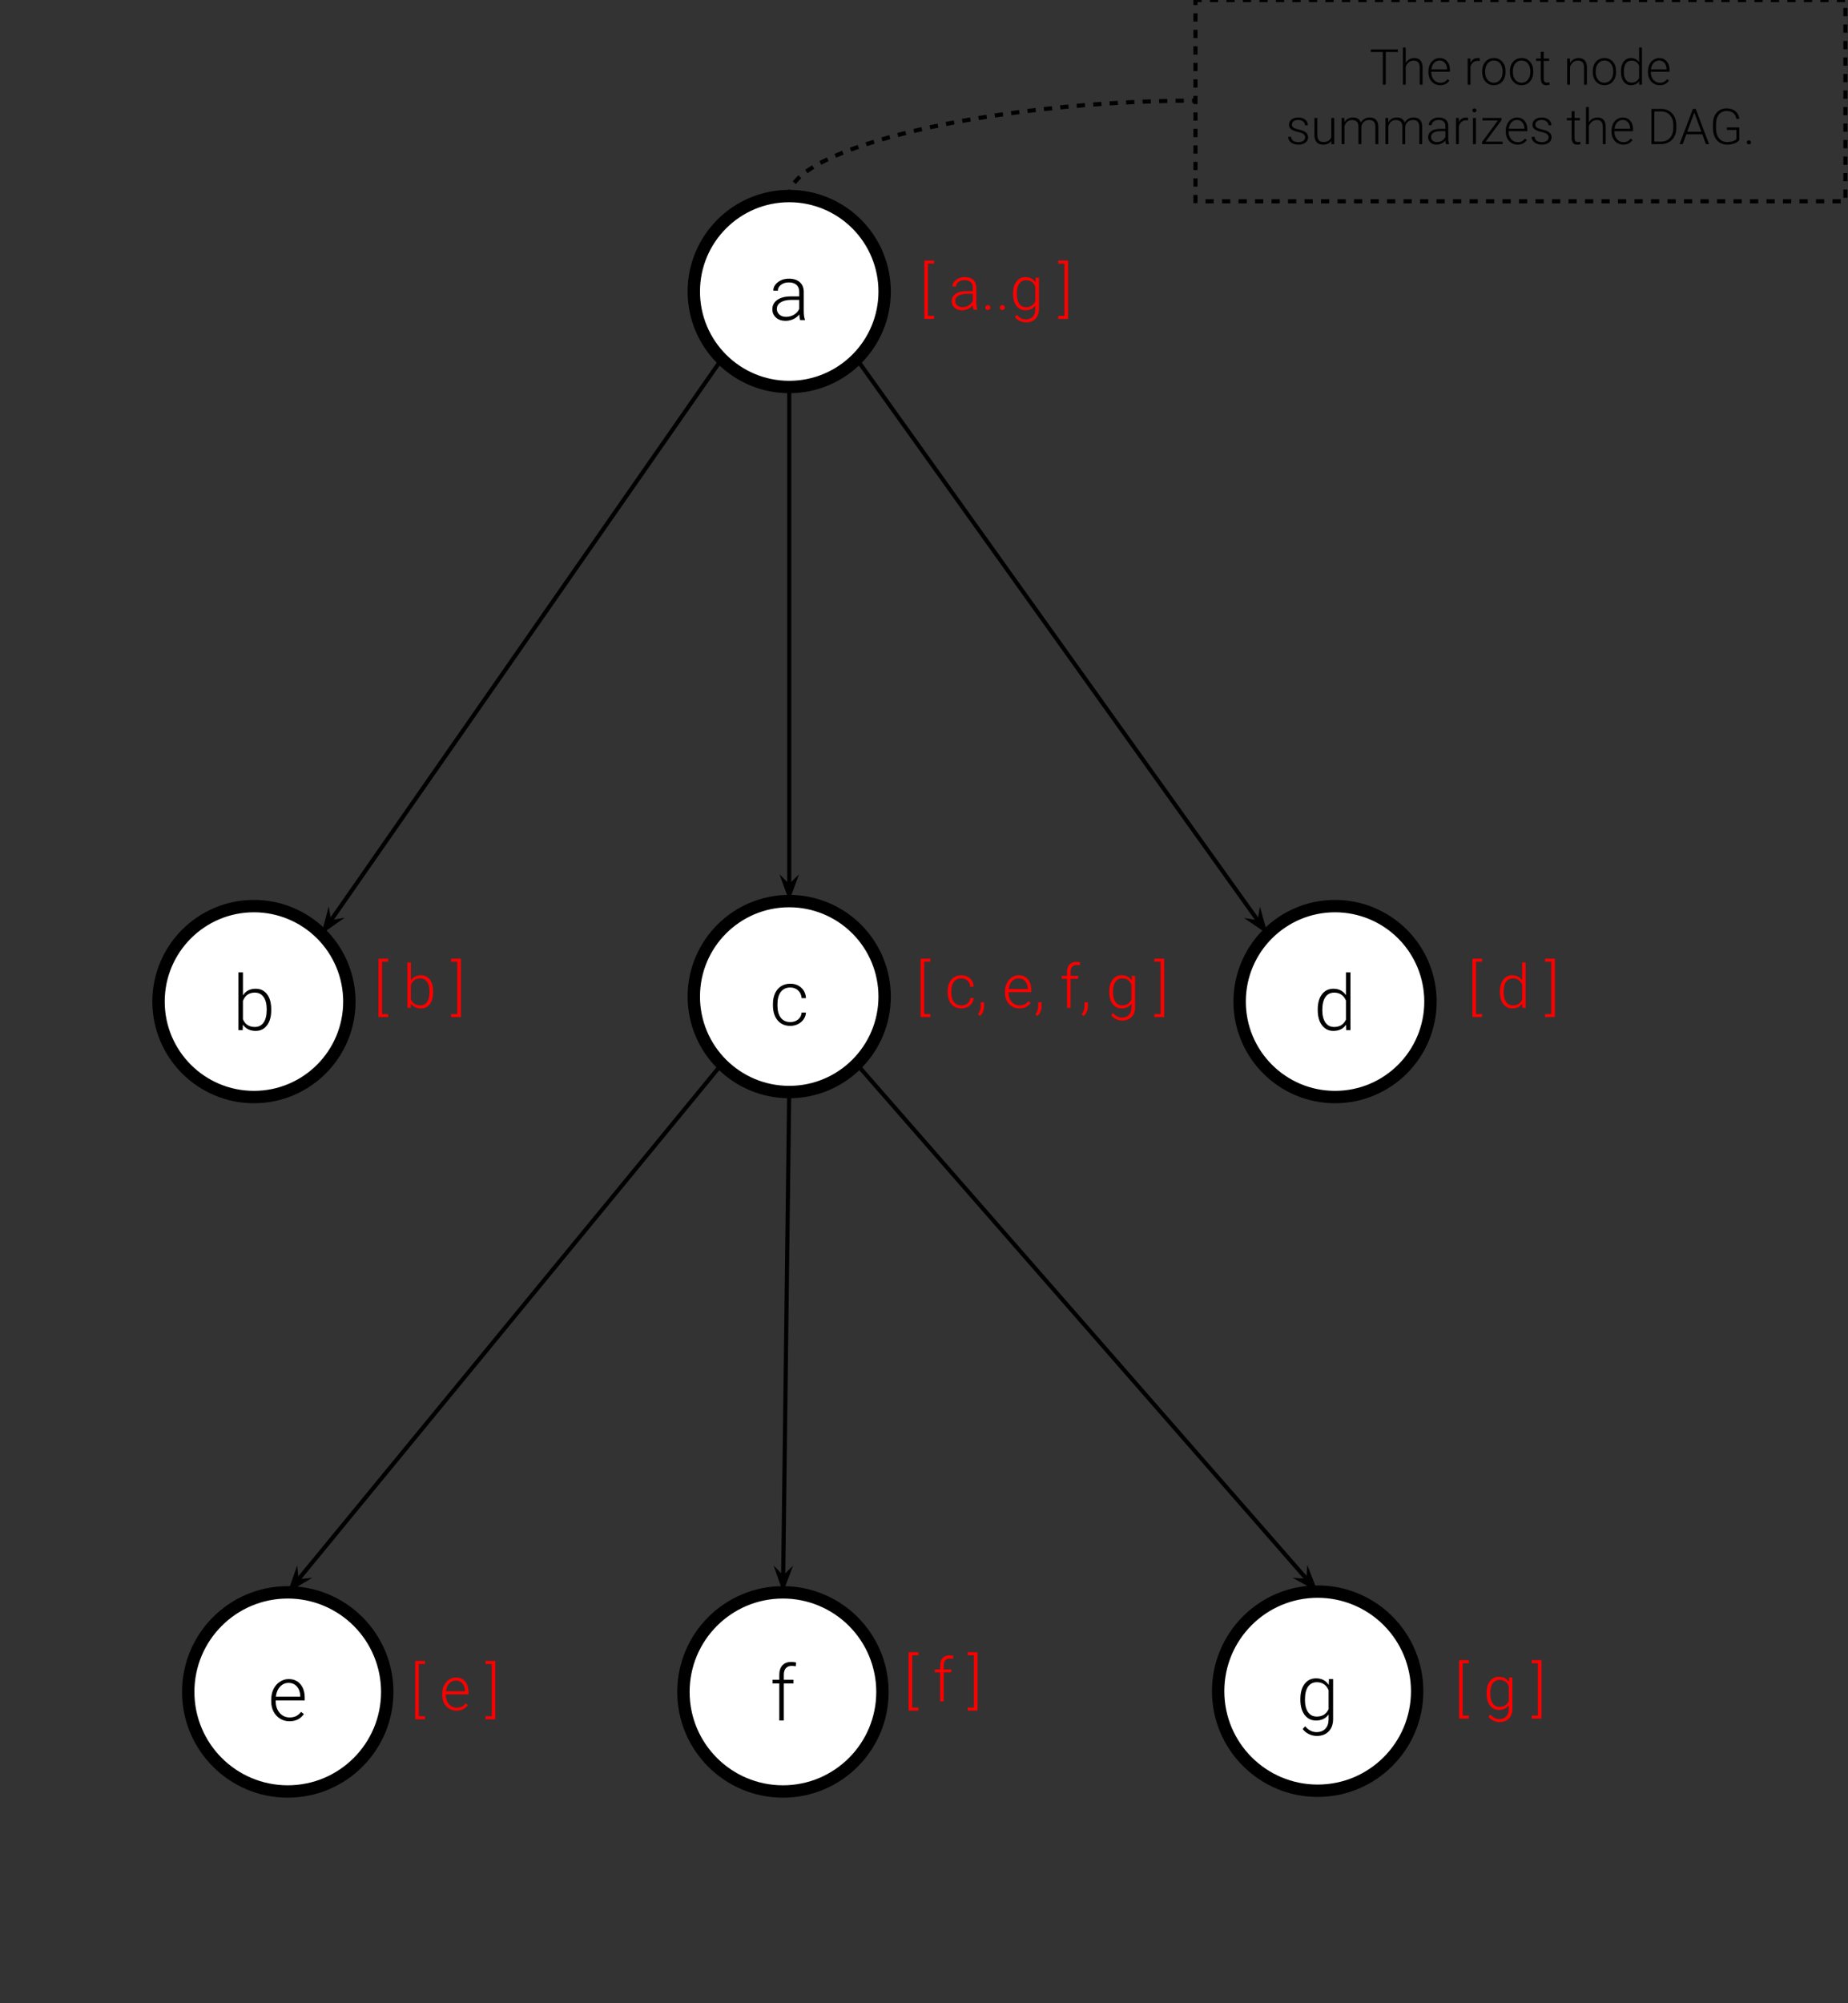 <svg version="1.1" viewBox="0.0 0.0 448.047 485.362" fill="none" stroke="none" stroke-linecap="square" stroke-miterlimit="10" xmlns:xlink="http://www.w3.org/1999/xlink" xmlns="http://www.w3.org/2000/svg"><rect x="0.0" y="0.0" width="448.047" height="485.362" fill="#333333" stroke="none"/><clipPath id="p.0"><path d="m0 0l448.047 0l0 485.362l-448.047 0l0 -485.362z" clip-rule="nonzero"/></clipPath><g clip-path="url(#p.0)"><path fill="#000000" fill-opacity="0.0" d="m0 0l448.047 0l0 485.362l-448.047 0z" fill-rule="evenodd"/><path fill="#ffffff" d="m168.213 70.635l0 0c0 -12.776 10.357 -23.134 23.134 -23.134l0 0c6.135 0 12.02 2.437 16.358 6.776c4.338 4.338 6.776 10.223 6.776 16.358l0 0c0 12.776 -10.357 23.134 -23.134 23.134l0 0c-12.776 0 -23.134 -10.357 -23.134 -23.134z" fill-rule="evenodd"/><path stroke="#000000" stroke-width="3.0" stroke-linejoin="round" stroke-linecap="butt" d="m168.213 70.635l0 0c0 -12.776 10.357 -23.134 23.134 -23.134l0 0c6.135 0 12.02 2.437 16.358 6.776c4.338 4.338 6.776 10.223 6.776 16.358l0 0c0 12.776 -10.357 23.134 -23.134 23.134l0 0c-12.776 0 -23.134 -10.357 -23.134 -23.134z" fill-rule="evenodd"/><path fill="#000000" d="m193.991 77.555q-0.156 -0.469 -0.203 -1.375q-0.578 0.75 -1.469 1.156q-0.891 0.406 -1.875 0.406q-1.422 0 -2.312 -0.797q-0.875 -0.797 -0.875 -2.0q0 -1.438 1.203 -2.281q1.203 -0.844 3.344 -0.844l1.969 0l0 -1.109q0 -1.062 -0.656 -1.672q-0.641 -0.609 -1.891 -0.609q-1.141 0 -1.891 0.594q-0.75 0.578 -0.75 1.406l-1.094 -0.016q0 -1.172 1.094 -2.031q1.094 -0.859 2.688 -0.859q1.656 0 2.609 0.828q0.953 0.812 0.984 2.281l0 4.672q0 1.438 0.297 2.141l0 0.109l-1.172 0zm-3.422 -0.781q1.094 0 1.953 -0.531q0.859 -0.531 1.25 -1.406l0 -2.172l-1.953 0q-1.625 0.016 -2.547 0.594q-0.922 0.578 -0.922 1.594q0 0.828 0.609 1.375q0.625 0.547 1.609 0.547z" fill-rule="nonzero"/><path fill="#000000" fill-opacity="0.0" d="m174.988 86.993l-97.071 139.339" fill-rule="evenodd"/><path stroke="#000000" stroke-width="1.0" stroke-linejoin="round" stroke-linecap="butt" d="m174.988 86.993l-95.112 136.527" fill-rule="evenodd"/><path fill="#000000" stroke="#000000" stroke-width="1.0" stroke-linecap="butt" d="m79.876 223.52l-0.28 -1.566l-0.843 3.178l2.689 -1.892z" fill-rule="evenodd"/><path fill="#ffffff" d="m38.436 242.681l0 0c0 -12.776 10.357 -23.134 23.134 -23.134l0 0c6.135 0 12.02 2.437 16.358 6.776c4.338 4.338 6.776 10.223 6.776 16.358l0 0c0 12.776 -10.357 23.134 -23.134 23.134l0 0c-12.776 0 -23.134 -10.357 -23.134 -23.134z" fill-rule="evenodd"/><path stroke="#000000" stroke-width="3.0" stroke-linejoin="round" stroke-linecap="butt" d="m38.436 242.681l0 0c0 -12.776 10.357 -23.134 23.134 -23.134l0 0c6.135 0 12.02 2.437 16.358 6.776c4.338 4.338 6.776 10.223 6.776 16.358l0 0c0 12.776 -10.357 23.134 -23.134 23.134l0 0c-12.776 0 -23.134 -10.357 -23.134 -23.134z" fill-rule="evenodd"/><path fill="#000000" d="m65.759 244.773q0 2.312 -1.031 3.672q-1.016 1.344 -2.734 1.344q-2.062 0 -3.109 -1.531l-0.047 1.344l-1.031 0l0 -14.0l1.094 0l0 5.578q1.031 -1.609 3.078 -1.609q1.75 0 2.766 1.328q1.016 1.328 1.016 3.719l0 0.156zm-1.094 -0.188q0 -1.953 -0.766 -3.016q-0.75 -1.062 -2.125 -1.062q-1.047 0 -1.781 0.516q-0.719 0.516 -1.094 1.516l0 4.438q0.812 1.859 2.891 1.859q1.344 0 2.109 -1.062q0.766 -1.062 0.766 -3.188z" fill-rule="nonzero"/><path fill="#000000" fill-opacity="0.0" d="m191.346 93.769l0 124.567" fill-rule="evenodd"/><path stroke="#000000" stroke-width="1.0" stroke-linejoin="round" stroke-linecap="butt" d="m191.346 93.769l0 121.14" fill-rule="evenodd"/><path fill="#000000" stroke="#000000" stroke-width="1.0" stroke-linecap="butt" d="m191.346 214.909l-1.125 -1.125l1.125 3.09l1.125 -3.09z" fill-rule="evenodd"/><path fill="#ffffff" d="m168.213 241.466l0 0c0 -12.776 10.357 -23.134 23.134 -23.134l0 0c6.135 0 12.02 2.437 16.358 6.776c4.338 4.338 6.776 10.223 6.776 16.358l0 0c0 12.776 -10.357 23.134 -23.134 23.134l0 0c-12.776 0 -23.134 -10.357 -23.134 -23.134z" fill-rule="evenodd"/><path stroke="#000000" stroke-width="3.0" stroke-linejoin="round" stroke-linecap="butt" d="m168.213 241.466l0 0c0 -12.776 10.357 -23.134 23.134 -23.134l0 0c6.135 0 12.02 2.437 16.358 6.776c4.338 4.338 6.776 10.223 6.776 16.358l0 0c0 12.776 -10.357 23.134 -23.134 23.134l0 0c-12.776 0 -23.134 -10.357 -23.134 -23.134z" fill-rule="evenodd"/><path fill="#000000" d="m191.604 247.651q1.141 0 1.906 -0.641q0.781 -0.641 0.844 -1.672l1.047 0q-0.047 0.906 -0.578 1.656q-0.516 0.734 -1.375 1.156q-0.859 0.422 -1.844 0.422q-1.938 0 -3.078 -1.344q-1.125 -1.359 -1.125 -3.641l0 -0.328q0 -1.453 0.5 -2.562q0.516 -1.125 1.469 -1.734q0.953 -0.609 2.234 -0.609q1.609 0 2.656 0.969q1.062 0.953 1.141 2.531l-1.047 0q-0.078 -1.156 -0.844 -1.859q-0.75 -0.719 -1.906 -0.719q-1.484 0 -2.297 1.062q-0.812 1.062 -0.812 2.984l0 0.328q0 1.891 0.812 2.953q0.812 1.047 2.297 1.047z" fill-rule="nonzero"/><path fill="#000000" fill-opacity="0.0" d="m207.705 86.993l99.622 139.339" fill-rule="evenodd"/><path stroke="#000000" stroke-width="1.0" stroke-linejoin="round" stroke-linecap="butt" d="m207.705 86.993l97.629 136.551" fill-rule="evenodd"/><path fill="#000000" stroke="#000000" stroke-width="1.0" stroke-linecap="butt" d="m305.333 223.544l-1.569 -0.261l2.712 1.859l-0.882 -3.167z" fill-rule="evenodd"/><path fill="#ffffff" d="m300.549 242.682l0 0c0 -12.776 10.357 -23.134 23.134 -23.134l0 0c6.135 0 12.02 2.437 16.358 6.776c4.338 4.338 6.776 10.223 6.776 16.358l0 0c0 12.776 -10.357 23.134 -23.134 23.134l0 0c-12.776 0 -23.134 -10.357 -23.134 -23.134z" fill-rule="evenodd"/><path stroke="#000000" stroke-width="3.0" stroke-linejoin="round" stroke-linecap="butt" d="m300.549 242.682l0 0c0 -12.776 10.357 -23.134 23.134 -23.134l0 0c6.135 0 12.02 2.437 16.358 6.776c4.338 4.338 6.776 10.223 6.776 16.358l0 0c0 12.776 -10.357 23.134 -23.134 23.134l0 0c-12.776 0 -23.134 -10.357 -23.134 -23.134z" fill-rule="evenodd"/><path fill="#000000" d="m319.483 244.587q0 -2.297 1.016 -3.656q1.031 -1.359 2.797 -1.359q1.984 0 3.031 1.562l0 -5.531l1.094 0l0 14.0l-1.031 0l-0.031 -1.312q-1.047 1.5 -3.094 1.5q-1.703 0 -2.75 -1.375q-1.031 -1.375 -1.031 -3.703l0 -0.125zm1.109 0.188q0 1.891 0.75 2.984q0.75 1.078 2.125 1.078q2.016 0 2.859 -1.781l0 -4.625q-0.844 -1.922 -2.844 -1.922q-1.375 0 -2.141 1.078q-0.75 1.078 -0.75 3.188z" fill-rule="nonzero"/><path fill="#000000" fill-opacity="0.0" d="m174.988 257.824l-105.228 128.0" fill-rule="evenodd"/><path stroke="#000000" stroke-width="1.0" stroke-linejoin="round" stroke-linecap="butt" d="m174.988 257.824l-103.052 125.353" fill-rule="evenodd"/><path fill="#000000" stroke="#000000" stroke-width="1.0" stroke-linecap="butt" d="m71.936 383.177l-0.155 -1.583l-1.093 3.101l2.831 -1.673z" fill-rule="evenodd"/><path fill="#ffffff" d="m45.635 409.95l0 0c0 -13.324 10.802 -24.126 24.126 -24.126l0 0c6.399 0 12.535 2.542 17.06 7.066c4.524 4.525 7.066 10.661 7.066 17.06l0 0c0 13.324 -10.802 24.126 -24.126 24.126l0 0c-13.324 0 -24.126 -10.802 -24.126 -24.126z" fill-rule="evenodd"/><path stroke="#000000" stroke-width="3.0" stroke-linejoin="round" stroke-linecap="butt" d="m45.635 409.95l0 0c0 -13.324 10.802 -24.126 24.126 -24.126l0 0c6.399 0 12.535 2.542 17.06 7.066c4.524 4.525 7.066 10.661 7.066 17.06l0 0c0 13.324 -10.802 24.126 -24.126 24.126l0 0c-13.324 0 -24.126 -10.802 -24.126 -24.126z" fill-rule="evenodd"/><path fill="#000000" d="m70.177 417.058q-1.25 0 -2.266 -0.625q-1.016 -0.625 -1.594 -1.719q-0.562 -1.109 -0.562 -2.484l0 -0.391q0 -1.422 0.547 -2.562q0.562 -1.141 1.547 -1.781q0.984 -0.656 2.125 -0.656q1.797 0 2.844 1.219q1.062 1.219 1.062 3.344l0 0.609l-7.031 0l0 0.219q0 1.672 0.953 2.797q0.969 1.109 2.422 1.109q0.875 0 1.547 -0.312q0.672 -0.328 1.219 -1.031l0.688 0.516q-1.203 1.75 -3.5 1.75zm-0.203 -9.297q-1.219 0 -2.062 0.906q-0.844 0.891 -1.031 2.422l5.922 0l0 -0.125q-0.047 -1.422 -0.812 -2.312q-0.766 -0.891 -2.016 -0.891z" fill-rule="nonzero"/><path fill="#000000" fill-opacity="0.0" d="m191.346 264.6l-1.512 121.228" fill-rule="evenodd"/><path stroke="#000000" stroke-width="1.0" stroke-linejoin="round" stroke-linecap="butt" d="m191.346 264.6l-1.469 117.802" fill-rule="evenodd"/><path fill="#000000" stroke="#000000" stroke-width="1.0" stroke-linecap="butt" d="m189.877 382.401l-1.11 -1.139l1.086 3.104l1.163 -3.076z" fill-rule="evenodd"/><path fill="#ffffff" d="m165.699 409.95l0 0c0 -13.324 10.802 -24.126 24.126 -24.126l0 0c6.399 0 12.535 2.542 17.06 7.066c4.524 4.525 7.066 10.661 7.066 17.06l0 0c0 13.324 -10.802 24.126 -24.126 24.126l0 0c-13.324 0 -24.126 -10.802 -24.126 -24.126z" fill-rule="evenodd"/><path stroke="#000000" stroke-width="3.0" stroke-linejoin="round" stroke-linecap="butt" d="m165.699 409.95l0 0c0 -13.324 10.802 -24.126 24.126 -24.126l0 0c6.399 0 12.535 2.542 17.06 7.066c4.524 4.525 7.066 10.661 7.066 17.06l0 0c0 13.324 -10.802 24.126 -24.126 24.126l0 0c-13.324 0 -24.126 -10.802 -24.126 -24.126z" fill-rule="evenodd"/><path fill="#000000" d="m188.94 416.87l0 -8.969l-1.625 0l0 -0.891l1.625 0l0 -1.188q0 -1.516 0.766 -2.328q0.781 -0.812 2.156 -0.812q0.609 0 1.156 0.156l-0.094 0.906q-0.453 -0.109 -0.984 -0.109q-0.906 0 -1.406 0.562q-0.5 0.562 -0.5 1.594l0 1.219l2.344 0l0 0.891l-2.344 0l0 8.969l-1.094 0z" fill-rule="nonzero"/><path fill="#000000" fill-opacity="0.0" d="m207.705 257.824l111.748 127.811" fill-rule="evenodd"/><path stroke="#000000" stroke-width="1.0" stroke-linejoin="round" stroke-linecap="butt" d="m207.705 257.824l109.492 125.231" fill-rule="evenodd"/><path fill="#000000" stroke="#000000" stroke-width="1.0" stroke-linecap="butt" d="m317.197 383.055l-1.587 -0.106l2.88 1.586l-1.187 -3.066z" fill-rule="evenodd"/><path fill="#ffffff" d="m295.339 409.772l0 0c0 -13.324 10.802 -24.126 24.126 -24.126l0 0c6.399 0 12.535 2.542 17.06 7.066c4.524 4.525 7.066 10.661 7.066 17.06l0 0c0 13.324 -10.802 24.126 -24.126 24.126l0 0c-13.324 0 -24.126 -10.802 -24.126 -24.126z" fill-rule="evenodd"/><path stroke="#000000" stroke-width="3.0" stroke-linejoin="round" stroke-linecap="butt" d="m295.339 409.772l0 0c0 -13.324 10.802 -24.126 24.126 -24.126l0 0c6.399 0 12.535 2.542 17.06 7.066c4.524 4.525 7.066 10.661 7.066 17.06l0 0c0 13.324 -10.802 24.126 -24.126 24.126l0 0c-13.324 0 -24.126 -10.802 -24.126 -24.126z" fill-rule="evenodd"/><path fill="#000000" d="m315.275 411.676q0 -2.312 1.016 -3.656q1.031 -1.359 2.797 -1.359q2.016 0 3.062 1.594l0.047 -1.422l1.016 0l0 9.656q0 1.906 -1.062 3.016q-1.062 1.109 -2.891 1.109q-1.031 0 -1.969 -0.469q-0.922 -0.453 -1.453 -1.219l0.609 -0.656q1.156 1.422 2.75 1.422q1.359 0 2.125 -0.812q0.766 -0.797 0.797 -2.219l0 -1.25q-1.047 1.469 -3.062 1.469q-1.703 0 -2.75 -1.359q-1.031 -1.375 -1.031 -3.703l0 -0.141zm1.109 0.188q0 1.891 0.75 2.984q0.75 1.078 2.125 1.078q2.016 0 2.859 -1.797l0 -4.594q-0.391 -0.938 -1.109 -1.438q-0.719 -0.5 -1.734 -0.5q-1.375 0 -2.141 1.078q-0.75 1.078 -0.75 3.188z" fill-rule="nonzero"/><path fill="#000000" fill-opacity="0.0" d="m213.942 51.958l81.386 0l0 37.354l-81.386 0z" fill-rule="evenodd"/><path fill="#ff0000" d="m226.474 63.866l-1.5 0l0 12.672l1.5 0l0 0.734l-2.359 0l0 -14.141l2.359 0l0 0.734zm9.546 11.172q-0.125 -0.359 -0.156 -1.078q-0.453 0.578 -1.156 0.906q-0.688 0.312 -1.469 0.312q-1.125 0 -1.812 -0.625q-0.688 -0.625 -0.688 -1.562q0 -1.141 0.938 -1.797q0.938 -0.656 2.625 -0.656l1.547 0l0 -0.875q0 -0.844 -0.516 -1.312q-0.5 -0.469 -1.484 -0.469q-0.891 0 -1.484 0.453q-0.578 0.453 -0.578 1.094l-0.859 0q0 -0.922 0.859 -1.594q0.859 -0.688 2.109 -0.688q1.297 0 2.031 0.656q0.75 0.641 0.781 1.797l0 3.672q0 1.125 0.234 1.688l0 0.078l-0.922 0zm-2.688 -0.609q0.859 0 1.531 -0.422q0.688 -0.422 0.984 -1.109l0 -1.703l-1.531 0q-1.281 0.016 -2.0 0.469q-0.719 0.453 -0.719 1.25q0 0.656 0.484 1.094q0.484 0.422 1.25 0.422zm5.569 0.094q0 -0.25 0.156 -0.422q0.172 -0.172 0.453 -0.172q0.297 0 0.453 0.172q0.172 0.172 0.172 0.422q0 0.25 -0.172 0.422q-0.156 0.156 -0.453 0.156q-0.281 0 -0.453 -0.156q-0.156 -0.172 -0.156 -0.422zm3.499 0q0 -0.25 0.156 -0.422q0.172 -0.172 0.453 -0.172q0.297 0 0.453 0.172q0.172 0.172 0.172 0.422q0 0.25 -0.172 0.422q-0.156 0.156 -0.453 0.156q-0.281 0 -0.453 -0.156q-0.156 -0.172 -0.156 -0.422zm3.234 -3.422q0 -1.828 0.812 -2.891q0.812 -1.062 2.188 -1.062q1.578 0 2.406 1.266l0.047 -1.125l0.797 0l0 7.594q0 1.5 -0.844 2.359q-0.828 0.875 -2.266 0.875q-0.812 0 -1.547 -0.359q-0.734 -0.359 -1.156 -0.953l0.484 -0.516q0.906 1.109 2.156 1.109q1.078 0 1.672 -0.641q0.609 -0.625 0.625 -1.75l0 -0.969q-0.812 1.141 -2.391 1.141q-1.344 0 -2.172 -1.062q-0.812 -1.078 -0.812 -2.906l0 -0.109zm0.875 0.141q0 1.484 0.594 2.344q0.594 0.859 1.672 0.859q1.578 0 2.234 -1.422l0 -3.609q-0.297 -0.734 -0.859 -1.125q-0.562 -0.391 -1.359 -0.391q-1.078 0 -1.688 0.844q-0.594 0.844 -0.594 2.5zm10.053 -8.109l2.375 0l0 14.141l-2.375 0l0 -0.734l1.516 0l0 -12.672l-1.516 0l0 -0.734z" fill-rule="nonzero"/><path fill="#000000" fill-opacity="0.0" d="m346.816 221.121l53.197 0l0 37.354l-53.197 0z" fill-rule="evenodd"/><path fill="#ff0000" d="m359.348 233.029l-1.5 0l0 12.672l1.5 0l0 0.734l-2.359 0l0 -14.141l2.359 0l0 0.734zm4.312 7.234q0 -1.812 0.812 -2.875q0.812 -1.078 2.188 -1.078q1.562 0 2.391 1.25l0 -4.359l0.844 0l0 11.0l-0.797 0l-0.031 -1.031q-0.828 1.172 -2.422 1.172q-1.344 0 -2.172 -1.078q-0.812 -1.078 -0.812 -2.906l0 -0.094zm0.875 0.141q0 1.484 0.594 2.344q0.594 0.859 1.672 0.859q1.578 0 2.25 -1.406l0 -3.625q-0.672 -1.516 -2.234 -1.516q-1.078 0 -1.688 0.844q-0.594 0.844 -0.594 2.5zm10.067 -8.109l2.375 0l0 14.141l-2.375 0l0 -0.734l1.516 0l0 -12.672l-1.516 0l0 -0.734z" fill-rule="nonzero"/><path fill="#000000" fill-opacity="0.0" d="m81.591 221.121l72.661 0l0 37.354l-72.661 0z" fill-rule="evenodd"/><path fill="#ff0000" d="m94.122 233.029l-1.5 0l0 12.672l1.5 0l0 0.734l-2.359 0l0 -14.141l2.359 0l0 0.734zm10.89 7.375q0 1.812 -0.797 2.875q-0.797 1.062 -2.156 1.062q-1.609 0 -2.438 -1.203l-0.047 1.062l-0.797 0l0 -11.0l0.844 0l0 4.375q0.828 -1.266 2.422 -1.266q1.375 0 2.172 1.047q0.797 1.047 0.797 2.922l0 0.125zm-0.859 -0.141q0 -1.531 -0.594 -2.359q-0.594 -0.844 -1.672 -0.844q-0.812 0 -1.391 0.406q-0.578 0.406 -0.875 1.188l0 3.484q0.656 1.469 2.281 1.469q1.062 0 1.656 -0.844q0.594 -0.844 0.594 -2.5zm5.202 -7.969l2.375 0l0 14.141l-2.375 0l0 -0.734l1.516 0l0 -12.672l-1.516 0l0 -0.734z" fill-rule="nonzero"/><path fill="#000000" fill-opacity="0.0" d="m213.029 221.119l95.748 0l0 37.354l-95.748 0z" fill-rule="evenodd"/><path fill="#ff0000" d="m225.56 233.028l-1.5 0l0 12.672l1.5 0l0 0.734l-2.359 0l0 -14.141l2.359 0l0 0.734zm7.531 10.594q0.891 0 1.484 -0.5q0.609 -0.516 0.672 -1.312l0.812 0q-0.031 0.703 -0.438 1.297q-0.406 0.578 -1.094 0.906q-0.672 0.328 -1.438 0.328q-1.531 0 -2.422 -1.047q-0.891 -1.062 -0.891 -2.859l0 -0.25q0 -1.156 0.391 -2.031q0.406 -0.875 1.156 -1.359q0.75 -0.484 1.75 -0.484q1.281 0 2.109 0.766q0.828 0.75 0.875 2.0l-0.812 0q-0.062 -0.922 -0.672 -1.469q-0.594 -0.562 -1.5 -0.562q-1.156 0 -1.797 0.844q-0.641 0.828 -0.641 2.344l0 0.25q0 1.484 0.641 2.312q0.641 0.828 1.812 0.828zm4.503 2.531l-0.516 -0.375q0.656 -0.875 0.688 -1.812l0 -1.109l0.828 0l0 0.891q0 1.484 -1.0 2.406zm9.541 -1.812q-0.984 0 -1.781 -0.484q-0.797 -0.484 -1.25 -1.344q-0.438 -0.875 -0.438 -1.969l0 -0.297q0 -1.125 0.438 -2.016q0.438 -0.891 1.203 -1.406q0.781 -0.516 1.672 -0.516q1.422 0 2.234 0.969q0.828 0.953 0.828 2.625l0 0.484l-5.516 0l0 0.156q0 1.328 0.75 2.203q0.75 0.875 1.906 0.875q0.688 0 1.203 -0.25q0.531 -0.25 0.953 -0.797l0.547 0.406q-0.953 1.359 -2.75 1.359zm-0.156 -7.297q-0.969 0 -1.625 0.719q-0.656 0.703 -0.797 1.891l4.641 0l0 -0.094q-0.031 -1.109 -0.641 -1.812q-0.594 -0.703 -1.578 -0.703zm4.556 9.109l-0.516 -0.375q0.656 -0.875 0.688 -1.812l0 -1.109l0.828 0l0 0.891q0 1.484 -1.0 2.406zm7.166 -1.953l0 -7.047l-1.281 0l0 -0.703l1.281 0l0 -0.938q0 -1.188 0.594 -1.812q0.609 -0.641 1.688 -0.641q0.5 0 0.922 0.125l-0.078 0.703q-0.344 -0.078 -0.766 -0.078q-0.719 0 -1.109 0.438q-0.391 0.438 -0.391 1.25l0 0.953l1.844 0l0 0.703l-1.844 0l0 7.047l-0.859 0zm4.055 1.953l-0.516 -0.375q0.656 -0.875 0.688 -1.812l0 -1.109l0.828 0l0 0.891q0 1.484 -1.0 2.406zm6.197 -5.891q0 -1.828 0.812 -2.891q0.812 -1.062 2.188 -1.062q1.578 0 2.406 1.266l0.047 -1.125l0.797 0l0 7.594q0 1.5 -0.844 2.359q-0.828 0.875 -2.266 0.875q-0.812 0 -1.547 -0.359q-0.734 -0.359 -1.156 -0.953l0.484 -0.516q0.906 1.109 2.156 1.109q1.078 0 1.672 -0.641q0.609 -0.625 0.625 -1.75l0 -0.969q-0.812 1.141 -2.391 1.141q-1.344 0 -2.172 -1.062q-0.812 -1.078 -0.812 -2.906l0 -0.109zm0.875 0.141q0 1.484 0.594 2.344q0.594 0.859 1.672 0.859q1.578 0 2.234 -1.422l0 -3.609q-0.297 -0.734 -0.859 -1.125q-0.562 -0.391 -1.359 -0.391q-1.078 0 -1.688 0.844q-0.594 0.844 -0.594 2.5zm10.053 -8.109l2.375 0l0 14.141l-2.375 0l0 -0.734l1.516 0l0 -12.672l-1.516 0l0 -0.734z" fill-rule="nonzero"/><path fill="#000000" fill-opacity="0.0" d="m90.502 391.273l63.748 0l0 37.354l-63.748 0z" fill-rule="evenodd"/><path fill="#ff0000" d="m103.033 403.181l-1.5 0l0 12.672l1.5 0l0 0.734l-2.359 0l0 -14.141l2.359 0l0 0.734zm7.656 11.312q-0.984 0 -1.781 -0.484q-0.797 -0.484 -1.25 -1.344q-0.438 -0.875 -0.438 -1.969l0 -0.297q0 -1.125 0.438 -2.016q0.438 -0.891 1.203 -1.406q0.781 -0.516 1.672 -0.516q1.422 0 2.234 0.969q0.828 0.953 0.828 2.625l0 0.484l-5.516 0l0 0.156q0 1.328 0.75 2.203q0.75 0.875 1.906 0.875q0.688 0 1.203 -0.25q0.531 -0.25 0.953 -0.797l0.547 0.406q-0.953 1.359 -2.75 1.359zm-0.156 -7.297q-0.969 0 -1.625 0.719q-0.656 0.703 -0.797 1.891l4.641 0l0 -0.094q-0.031 -1.109 -0.641 -1.812q-0.594 -0.703 -1.578 -0.703zm7.182 -4.75l2.375 0l0 14.141l-2.375 0l0 -0.734l1.516 0l0 -12.672l-1.516 0l0 -0.734z" fill-rule="nonzero"/><path fill="#000000" fill-opacity="0.0" d="m210.126 389.165l46.047 0l0 37.354l-46.047 0z" fill-rule="evenodd"/><path fill="#ff0000" d="m222.657 401.073l-1.5 0l0 12.672l1.5 0l0 0.734l-2.359 0l0 -14.141l2.359 0l0 0.734zm5.281 11.172l0 -7.047l-1.281 0l0 -0.703l1.281 0l0 -0.938q0 -1.188 0.594 -1.812q0.609 -0.641 1.688 -0.641q0.5 0 0.922 0.125l-0.078 0.703q-0.344 -0.078 -0.766 -0.078q-0.719 0 -1.109 0.438q-0.391 0.438 -0.391 1.25l0 0.953l1.844 0l0 0.703l-1.844 0l0 7.047l-0.859 0zm6.682 -11.906l2.375 0l0 14.141l-2.375 0l0 -0.734l1.516 0l0 -12.672l-1.516 0l0 -0.734z" fill-rule="nonzero"/><path fill="#000000" fill-opacity="0.0" d="m343.59 391.094l50.079 0l0 37.354l-50.079 0z" fill-rule="evenodd"/><path fill="#ff0000" d="m356.121 403.002l-1.5 0l0 12.672l1.5 0l0 0.734l-2.359 0l0 -14.141l2.359 0l0 0.734zm4.312 7.234q0 -1.828 0.812 -2.891q0.812 -1.062 2.188 -1.062q1.578 0 2.406 1.266l0.047 -1.125l0.797 0l0 7.594q0 1.5 -0.844 2.359q-0.828 0.875 -2.266 0.875q-0.812 0 -1.547 -0.359q-0.734 -0.359 -1.156 -0.953l0.484 -0.516q0.906 1.109 2.156 1.109q1.078 0 1.672 -0.641q0.609 -0.625 0.625 -1.75l0 -0.969q-0.812 1.141 -2.391 1.141q-1.344 0 -2.172 -1.062q-0.812 -1.078 -0.812 -2.906l0 -0.109zm0.875 0.141q0 1.484 0.594 2.344q0.594 0.859 1.672 0.859q1.578 0 2.234 -1.422l0 -3.609q-0.297 -0.734 -0.859 -1.125q-0.562 -0.391 -1.359 -0.391q-1.078 0 -1.688 0.844q-0.594 0.844 -0.594 2.5zm10.053 -8.109l2.375 0l0 14.141l-2.375 0l0 -0.734l1.516 0l0 -12.672l-1.516 0l0 -0.734z" fill-rule="nonzero"/><path fill="#000000" fill-opacity="0.0" d="m289.843 0l157.575 0l0 48.787l-157.575 0z" fill-rule="evenodd"/><path stroke="#000000" stroke-width="1.0" stroke-linejoin="round" stroke-linecap="butt" stroke-dasharray="1.0,3.0" d="m289.843 0l157.575 0l0 48.787l-157.575 0z" fill-rule="evenodd"/><path fill="#000000" d="m338.913 12.598l-2.938 0l0 7.922l-0.719 0l0 -7.922l-2.906 0l0 -0.609l6.562 0l0 0.609zm1.9 2.656q0.344 -0.578 0.875 -0.875q0.547 -0.312 1.188 -0.312q1.016 0 1.516 0.578q0.5 0.562 0.516 1.719l0 4.156l-0.703 0l0 -4.172q0 -0.844 -0.359 -1.25q-0.359 -0.422 -1.141 -0.422q-0.641 0 -1.141 0.406q-0.5 0.406 -0.75 1.094l0 4.344l-0.688 0l0 -9.0l0.688 0l0 3.734zm8.352 5.391q-0.812 0 -1.469 -0.406q-0.656 -0.406 -1.016 -1.109q-0.359 -0.719 -0.359 -1.594l0 -0.25q0 -0.922 0.344 -1.656q0.359 -0.734 0.984 -1.141q0.641 -0.422 1.375 -0.422q1.156 0 1.828 0.797q0.688 0.781 0.688 2.141l0 0.391l-4.531 0l0 0.141q0 1.078 0.625 1.797q0.625 0.719 1.562 0.719q0.562 0 0.984 -0.203q0.438 -0.219 0.781 -0.672l0.438 0.344q-0.766 1.125 -2.234 1.125zm-0.141 -5.984q-0.781 0 -1.328 0.578q-0.547 0.578 -0.656 1.562l3.797 0l0 -0.078q-0.031 -0.922 -0.531 -1.484q-0.484 -0.578 -1.281 -0.578zm9.727 0.109q-0.219 -0.031 -0.469 -0.031q-0.656 0 -1.109 0.375q-0.453 0.359 -0.656 1.047l0 4.359l-0.688 0l0 -6.344l0.672 0l0.016 1.016q0.562 -1.125 1.797 -1.125q0.281 0 0.453 0.078l-0.016 0.625zm0.607 2.484q0 -0.906 0.344 -1.641q0.359 -0.734 1.0 -1.141q0.656 -0.406 1.484 -0.406q1.266 0 2.047 0.891q0.781 0.875 0.781 2.344l0 0.141q0 0.922 -0.359 1.656q-0.344 0.734 -1.0 1.141q-0.641 0.406 -1.469 0.406q-1.25 0 -2.047 -0.891q-0.781 -0.891 -0.781 -2.359l0 -0.141zm0.703 0.188q0 1.141 0.578 1.875q0.594 0.734 1.547 0.734q0.953 0 1.531 -0.734q0.594 -0.734 0.594 -1.922l0 -0.141q0 -0.719 -0.266 -1.328q-0.266 -0.609 -0.75 -0.938q-0.484 -0.328 -1.109 -0.328q-0.938 0 -1.531 0.734q-0.594 0.734 -0.594 1.922l0 0.125zm6.018 -0.188q0 -0.906 0.344 -1.641q0.359 -0.734 1.0 -1.141q0.656 -0.406 1.484 -0.406q1.266 0 2.047 0.891q0.781 0.875 0.781 2.344l0 0.141q0 0.922 -0.359 1.656q-0.344 0.734 -1.0 1.141q-0.641 0.406 -1.469 0.406q-1.25 0 -2.047 -0.891q-0.781 -0.891 -0.781 -2.359l0 -0.141zm0.703 0.188q0 1.141 0.578 1.875q0.594 0.734 1.547 0.734q0.953 0 1.531 -0.734q0.594 -0.734 0.594 -1.922l0 -0.141q0 -0.719 -0.266 -1.328q-0.266 -0.609 -0.75 -0.938q-0.484 -0.328 -1.109 -0.328q-0.938 0 -1.531 0.734q-0.594 0.734 -0.594 1.922l0 0.125zm7.486 -4.891l0 1.625l1.312 0l0 0.578l-1.312 0l0 4.219q0 0.531 0.188 0.797q0.203 0.25 0.641 0.25q0.172 0 0.578 -0.062l0.016 0.578q-0.266 0.109 -0.75 0.109q-0.719 0 -1.047 -0.422q-0.328 -0.422 -0.328 -1.234l0 -4.234l-1.156 0l0 -0.578l1.156 0l0 -1.625l0.703 0zm6.352 1.625l0.031 1.094q0.359 -0.594 0.891 -0.891q0.531 -0.312 1.172 -0.312q1.016 0 1.516 0.578q0.5 0.562 0.516 1.719l0 4.156l-0.703 0l0 -4.172q0 -0.844 -0.359 -1.25q-0.359 -0.422 -1.141 -0.422q-0.641 0 -1.141 0.406q-0.5 0.406 -0.75 1.094l0 4.344l-0.688 0l0 -6.344l0.656 0zm5.545 3.078q0 -0.906 0.344 -1.641q0.359 -0.734 1.0 -1.141q0.656 -0.406 1.484 -0.406q1.266 0 2.047 0.891q0.781 0.875 0.781 2.344l0 0.141q0 0.922 -0.359 1.656q-0.344 0.734 -1.0 1.141q-0.641 0.406 -1.469 0.406q-1.25 0 -2.047 -0.891q-0.781 -0.891 -0.781 -2.359l0 -0.141zm0.703 0.188q0 1.141 0.578 1.875q0.594 0.734 1.547 0.734q0.953 0 1.531 -0.734q0.594 -0.734 0.594 -1.922l0 -0.141q0 -0.719 -0.266 -1.328q-0.266 -0.609 -0.75 -0.938q-0.484 -0.328 -1.109 -0.328q-0.938 0 -1.531 0.734q-0.594 0.734 -0.594 1.922l0 0.125zm6.127 -0.156q0 -1.469 0.656 -2.344q0.656 -0.875 1.781 -0.875q1.281 0 1.969 1.016l0 -3.562l0.688 0l0 9.0l-0.656 0l-0.031 -0.844q-0.672 0.969 -1.969 0.969q-1.109 0 -1.781 -0.875q-0.656 -0.891 -0.656 -2.391l0 -0.094zm0.703 0.125q0 1.219 0.484 1.922q0.484 0.688 1.375 0.688q1.297 0 1.844 -1.141l0 -2.969q-0.547 -1.234 -1.828 -1.234q-0.891 0 -1.391 0.703q-0.484 0.688 -0.484 2.031zm8.699 3.234q-0.812 0 -1.469 -0.406q-0.656 -0.406 -1.016 -1.109q-0.359 -0.719 -0.359 -1.594l0 -0.25q0 -0.922 0.344 -1.656q0.359 -0.734 0.984 -1.141q0.641 -0.422 1.375 -0.422q1.156 0 1.828 0.797q0.688 0.781 0.688 2.141l0 0.391l-4.531 0l0 0.141q0 1.078 0.625 1.797q0.625 0.719 1.562 0.719q0.562 0 0.984 -0.203q0.438 -0.219 0.781 -0.672l0.438 0.344q-0.766 1.125 -2.234 1.125zm-0.141 -5.984q-0.781 0 -1.328 0.578q-0.547 0.578 -0.656 1.562l3.797 0l0 -0.078q-0.031 -0.922 -0.531 -1.484q-0.484 -0.578 -1.281 -0.578z" fill-rule="nonzero"/><path fill="#000000" d="m316.439 33.311q0 -0.531 -0.422 -0.844q-0.422 -0.312 -1.266 -0.484q-0.844 -0.188 -1.312 -0.422q-0.469 -0.234 -0.703 -0.562q-0.219 -0.328 -0.219 -0.812q0 -0.75 0.625 -1.234q0.641 -0.484 1.609 -0.484q1.062 0 1.703 0.531q0.641 0.516 0.641 1.359l-0.703 0q0 -0.562 -0.469 -0.922q-0.453 -0.375 -1.172 -0.375q-0.688 0 -1.109 0.312q-0.422 0.297 -0.422 0.797q0 0.469 0.344 0.734q0.359 0.266 1.281 0.484q0.922 0.203 1.375 0.453q0.469 0.25 0.688 0.594q0.234 0.344 0.234 0.844q0 0.797 -0.656 1.281q-0.641 0.484 -1.688 0.484q-1.109 0 -1.797 -0.531q-0.688 -0.547 -0.688 -1.375l0.703 0q0.047 0.625 0.516 0.969q0.484 0.344 1.266 0.344q0.734 0 1.188 -0.328q0.453 -0.328 0.453 -0.812zm6.357 0.812q-0.641 0.922 -2.031 0.922q-1.016 0 -1.547 -0.594q-0.516 -0.594 -0.531 -1.75l0 -4.125l0.703 0l0 4.047q0 1.797 1.453 1.797q1.531 0 1.938 -1.25l0 -4.594l0.703 0l0 6.344l-0.688 0l0 -0.797zm3.139 -5.547l0.031 1.031q0.344 -0.578 0.875 -0.859q0.531 -0.281 1.172 -0.281q1.5 0 1.906 1.219q0.344 -0.578 0.906 -0.891q0.578 -0.328 1.25 -0.328q2.047 0 2.094 2.219l0 4.234l-0.703 0l0 -4.172q-0.016 -0.859 -0.375 -1.266q-0.359 -0.406 -1.172 -0.406q-0.75 0 -1.281 0.484q-0.516 0.484 -0.578 1.156l0 4.203l-0.703 0l0 -4.234q0 -0.812 -0.391 -1.203q-0.375 -0.406 -1.156 -0.406q-0.656 0 -1.141 0.375q-0.469 0.375 -0.703 1.125l0 4.344l-0.703 0l0 -6.344l0.672 0zm10.635 0l0.031 1.031q0.344 -0.578 0.875 -0.859q0.531 -0.281 1.172 -0.281q1.5 0 1.906 1.219q0.344 -0.578 0.906 -0.891q0.578 -0.328 1.25 -0.328q2.047 0 2.094 2.219l0 4.234l-0.703 0l0 -4.172q-0.016 -0.859 -0.375 -1.266q-0.359 -0.406 -1.172 -0.406q-0.75 0 -1.281 0.484q-0.516 0.484 -0.578 1.156l0 4.203l-0.703 0l0 -4.234q0 -0.812 -0.391 -1.203q-0.375 -0.406 -1.156 -0.406q-0.656 0 -1.141 0.375q-0.469 0.375 -0.703 1.125l0 4.344l-0.703 0l0 -6.344l0.672 0zm14.01 6.344q-0.109 -0.297 -0.141 -0.891q-0.375 0.484 -0.953 0.75q-0.562 0.266 -1.203 0.266q-0.906 0 -1.469 -0.516q-0.562 -0.516 -0.562 -1.297q0 -0.922 0.766 -1.453q0.766 -0.547 2.141 -0.547l1.281 0l0 -0.719q0 -0.688 -0.422 -1.062q-0.422 -0.391 -1.219 -0.391q-0.734 0 -1.219 0.375q-0.484 0.375 -0.484 0.891l-0.703 0q0 -0.75 0.703 -1.297q0.703 -0.562 1.734 -0.562q1.062 0 1.672 0.531q0.609 0.531 0.625 1.469l0 3.0q0 0.922 0.203 1.375l0 0.078l-0.75 0zm-2.203 -0.5q0.703 0 1.25 -0.344q0.562 -0.344 0.812 -0.906l0 -1.391l-1.266 0q-1.047 0 -1.641 0.375q-0.578 0.375 -0.578 1.031q0 0.531 0.391 0.891q0.391 0.344 1.031 0.344zm7.553 -5.25q-0.219 -0.031 -0.469 -0.031q-0.656 0 -1.109 0.375q-0.453 0.359 -0.656 1.047l0 4.359l-0.688 0l0 -6.344l0.672 0l0.016 1.016q0.562 -1.125 1.797 -1.125q0.281 0 0.453 0.078l-0.016 0.625zm1.896 5.75l-0.703 0l0 -6.344l0.703 0l0 6.344zm-0.828 -8.172q0 -0.203 0.125 -0.344q0.125 -0.141 0.344 -0.141q0.234 0 0.359 0.141q0.141 0.141 0.141 0.344q0 0.203 -0.141 0.344q-0.125 0.125 -0.359 0.125q-0.219 0 -0.344 -0.125q-0.125 -0.141 -0.125 -0.344zm3.189 7.578l4.125 0l0 0.594l-4.984 0l0 -0.516l3.844 -5.219l-3.734 0l0 -0.609l4.609 0l0 0.531l-3.859 5.219zm7.742 0.719q-0.812 0 -1.469 -0.406q-0.656 -0.406 -1.016 -1.109q-0.359 -0.719 -0.359 -1.594l0 -0.25q0 -0.922 0.344 -1.656q0.359 -0.734 0.984 -1.141q0.641 -0.422 1.375 -0.422q1.156 0 1.828 0.797q0.688 0.781 0.688 2.141l0 0.391l-4.531 0l0 0.141q0 1.078 0.625 1.797q0.625 0.719 1.562 0.719q0.562 0 0.984 -0.203q0.438 -0.219 0.781 -0.672l0.438 0.344q-0.766 1.125 -2.234 1.125zm-0.141 -5.984q-0.781 0 -1.328 0.578q-0.547 0.578 -0.656 1.562l3.797 0l0 -0.078q-0.031 -0.922 -0.531 -1.484q-0.484 -0.578 -1.281 -0.578zm7.684 4.25q0 -0.531 -0.422 -0.844q-0.422 -0.312 -1.266 -0.484q-0.844 -0.188 -1.312 -0.422q-0.469 -0.234 -0.703 -0.562q-0.219 -0.328 -0.219 -0.812q0 -0.75 0.625 -1.234q0.641 -0.484 1.609 -0.484q1.062 0 1.703 0.531q0.641 0.516 0.641 1.359l-0.703 0q0 -0.562 -0.469 -0.922q-0.453 -0.375 -1.172 -0.375q-0.688 0 -1.109 0.312q-0.422 0.297 -0.422 0.797q0 0.469 0.344 0.734q0.359 0.266 1.281 0.484q0.922 0.203 1.375 0.453q0.469 0.25 0.688 0.594q0.234 0.344 0.234 0.844q0 0.797 -0.656 1.281q-0.641 0.484 -1.688 0.484q-1.109 0 -1.797 -0.531q-0.688 -0.547 -0.688 -1.375l0.703 0q0.047 0.625 0.516 0.969q0.484 0.344 1.266 0.344q0.734 0 1.188 -0.328q0.453 -0.328 0.453 -0.812zm6.275 -6.359l0 1.625l1.312 0l0 0.578l-1.312 0l0 4.219q0 0.531 0.188 0.797q0.203 0.25 0.641 0.25q0.172 0 0.578 -0.062l0.016 0.578q-0.266 0.109 -0.75 0.109q-0.719 0 -1.047 -0.422q-0.328 -0.422 -0.328 -1.234l0 -4.234l-1.156 0l0 -0.578l1.156 0l0 -1.625l0.703 0zm3.465 2.703q0.344 -0.578 0.875 -0.875q0.547 -0.312 1.188 -0.312q1.016 0 1.516 0.578q0.5 0.562 0.516 1.719l0 4.156l-0.703 0l0 -4.172q0 -0.844 -0.359 -1.25q-0.359 -0.422 -1.141 -0.422q-0.641 0 -1.141 0.406q-0.5 0.406 -0.75 1.094l0 4.344l-0.688 0l0 -9.0l0.688 0l0 3.734zm8.352 5.391q-0.812 0 -1.469 -0.406q-0.656 -0.406 -1.016 -1.109q-0.359 -0.719 -0.359 -1.594l0 -0.25q0 -0.922 0.344 -1.656q0.359 -0.734 0.984 -1.141q0.641 -0.422 1.375 -0.422q1.156 0 1.828 0.797q0.688 0.781 0.688 2.141l0 0.391l-4.531 0l0 0.141q0 1.078 0.625 1.797q0.625 0.719 1.562 0.719q0.562 0 0.984 -0.203q0.438 -0.219 0.781 -0.672l0.438 0.344q-0.766 1.125 -2.234 1.125zm-0.141 -5.984q-0.781 0 -1.328 0.578q-0.547 0.578 -0.656 1.562l3.797 0l0 -0.078q-0.031 -0.922 -0.531 -1.484q-0.484 -0.578 -1.281 -0.578zm6.961 5.859l0 -8.531l2.391 0q1.047 0 1.875 0.484q0.828 0.469 1.297 1.359q0.469 0.891 0.469 2.031l0 0.781q0 1.141 -0.469 2.031q-0.453 0.875 -1.297 1.359q-0.844 0.484 -1.938 0.484l-2.328 0zm0.719 -7.922l0 7.312l1.625 0q1.344 0 2.156 -0.891q0.812 -0.891 0.812 -2.422l0 -0.75q0 -1.469 -0.812 -2.344q-0.797 -0.891 -2.109 -0.906l-1.672 0zm11.625 5.531l-3.875 0l-0.875 2.391l-0.766 0l3.234 -8.531l0.688 0l3.219 8.531l-0.75 0l-0.875 -2.391zm-3.656 -0.609l3.422 0l-1.703 -4.656l-1.719 4.656zm12.633 1.984q-0.375 0.531 -1.172 0.844q-0.797 0.297 -1.797 0.297q-1.0 0 -1.781 -0.484q-0.766 -0.484 -1.203 -1.359q-0.422 -0.891 -0.438 -2.016l0 -1.078q0 -1.781 0.891 -2.812q0.906 -1.031 2.422 -1.031q1.312 0 2.109 0.672q0.812 0.672 0.969 1.859l-0.719 0q-0.156 -0.938 -0.766 -1.422q-0.609 -0.484 -1.594 -0.484q-1.188 0 -1.891 0.859q-0.688 0.844 -0.688 2.391l0 1.0q0 0.969 0.328 1.719q0.328 0.75 0.938 1.156q0.625 0.406 1.422 0.406q0.938 0 1.609 -0.281q0.438 -0.203 0.641 -0.453l0 -2.203l-2.297 0l0 -0.609l3.016 0l0 3.031zm1.812 0.594q0 -0.203 0.125 -0.344q0.141 -0.156 0.375 -0.156q0.234 0 0.375 0.156q0.141 0.141 0.141 0.344q0 0.203 -0.141 0.344q-0.141 0.125 -0.375 0.125q-0.234 0 -0.375 -0.125q-0.125 -0.141 -0.125 -0.344z" fill-rule="nonzero"/><path fill="#000000" fill-opacity="0.0" d="m191.346 47.501c0 -11.559 49.244 -23.118 98.488 -23.118" fill-rule="evenodd"/><path stroke="#000000" stroke-width="1.0" stroke-linejoin="round" stroke-linecap="butt" stroke-dasharray="1.0,3.0" d="m191.346 47.501c0 -11.559 49.244 -23.118 98.488 -23.118" fill-rule="evenodd"/></g></svg>